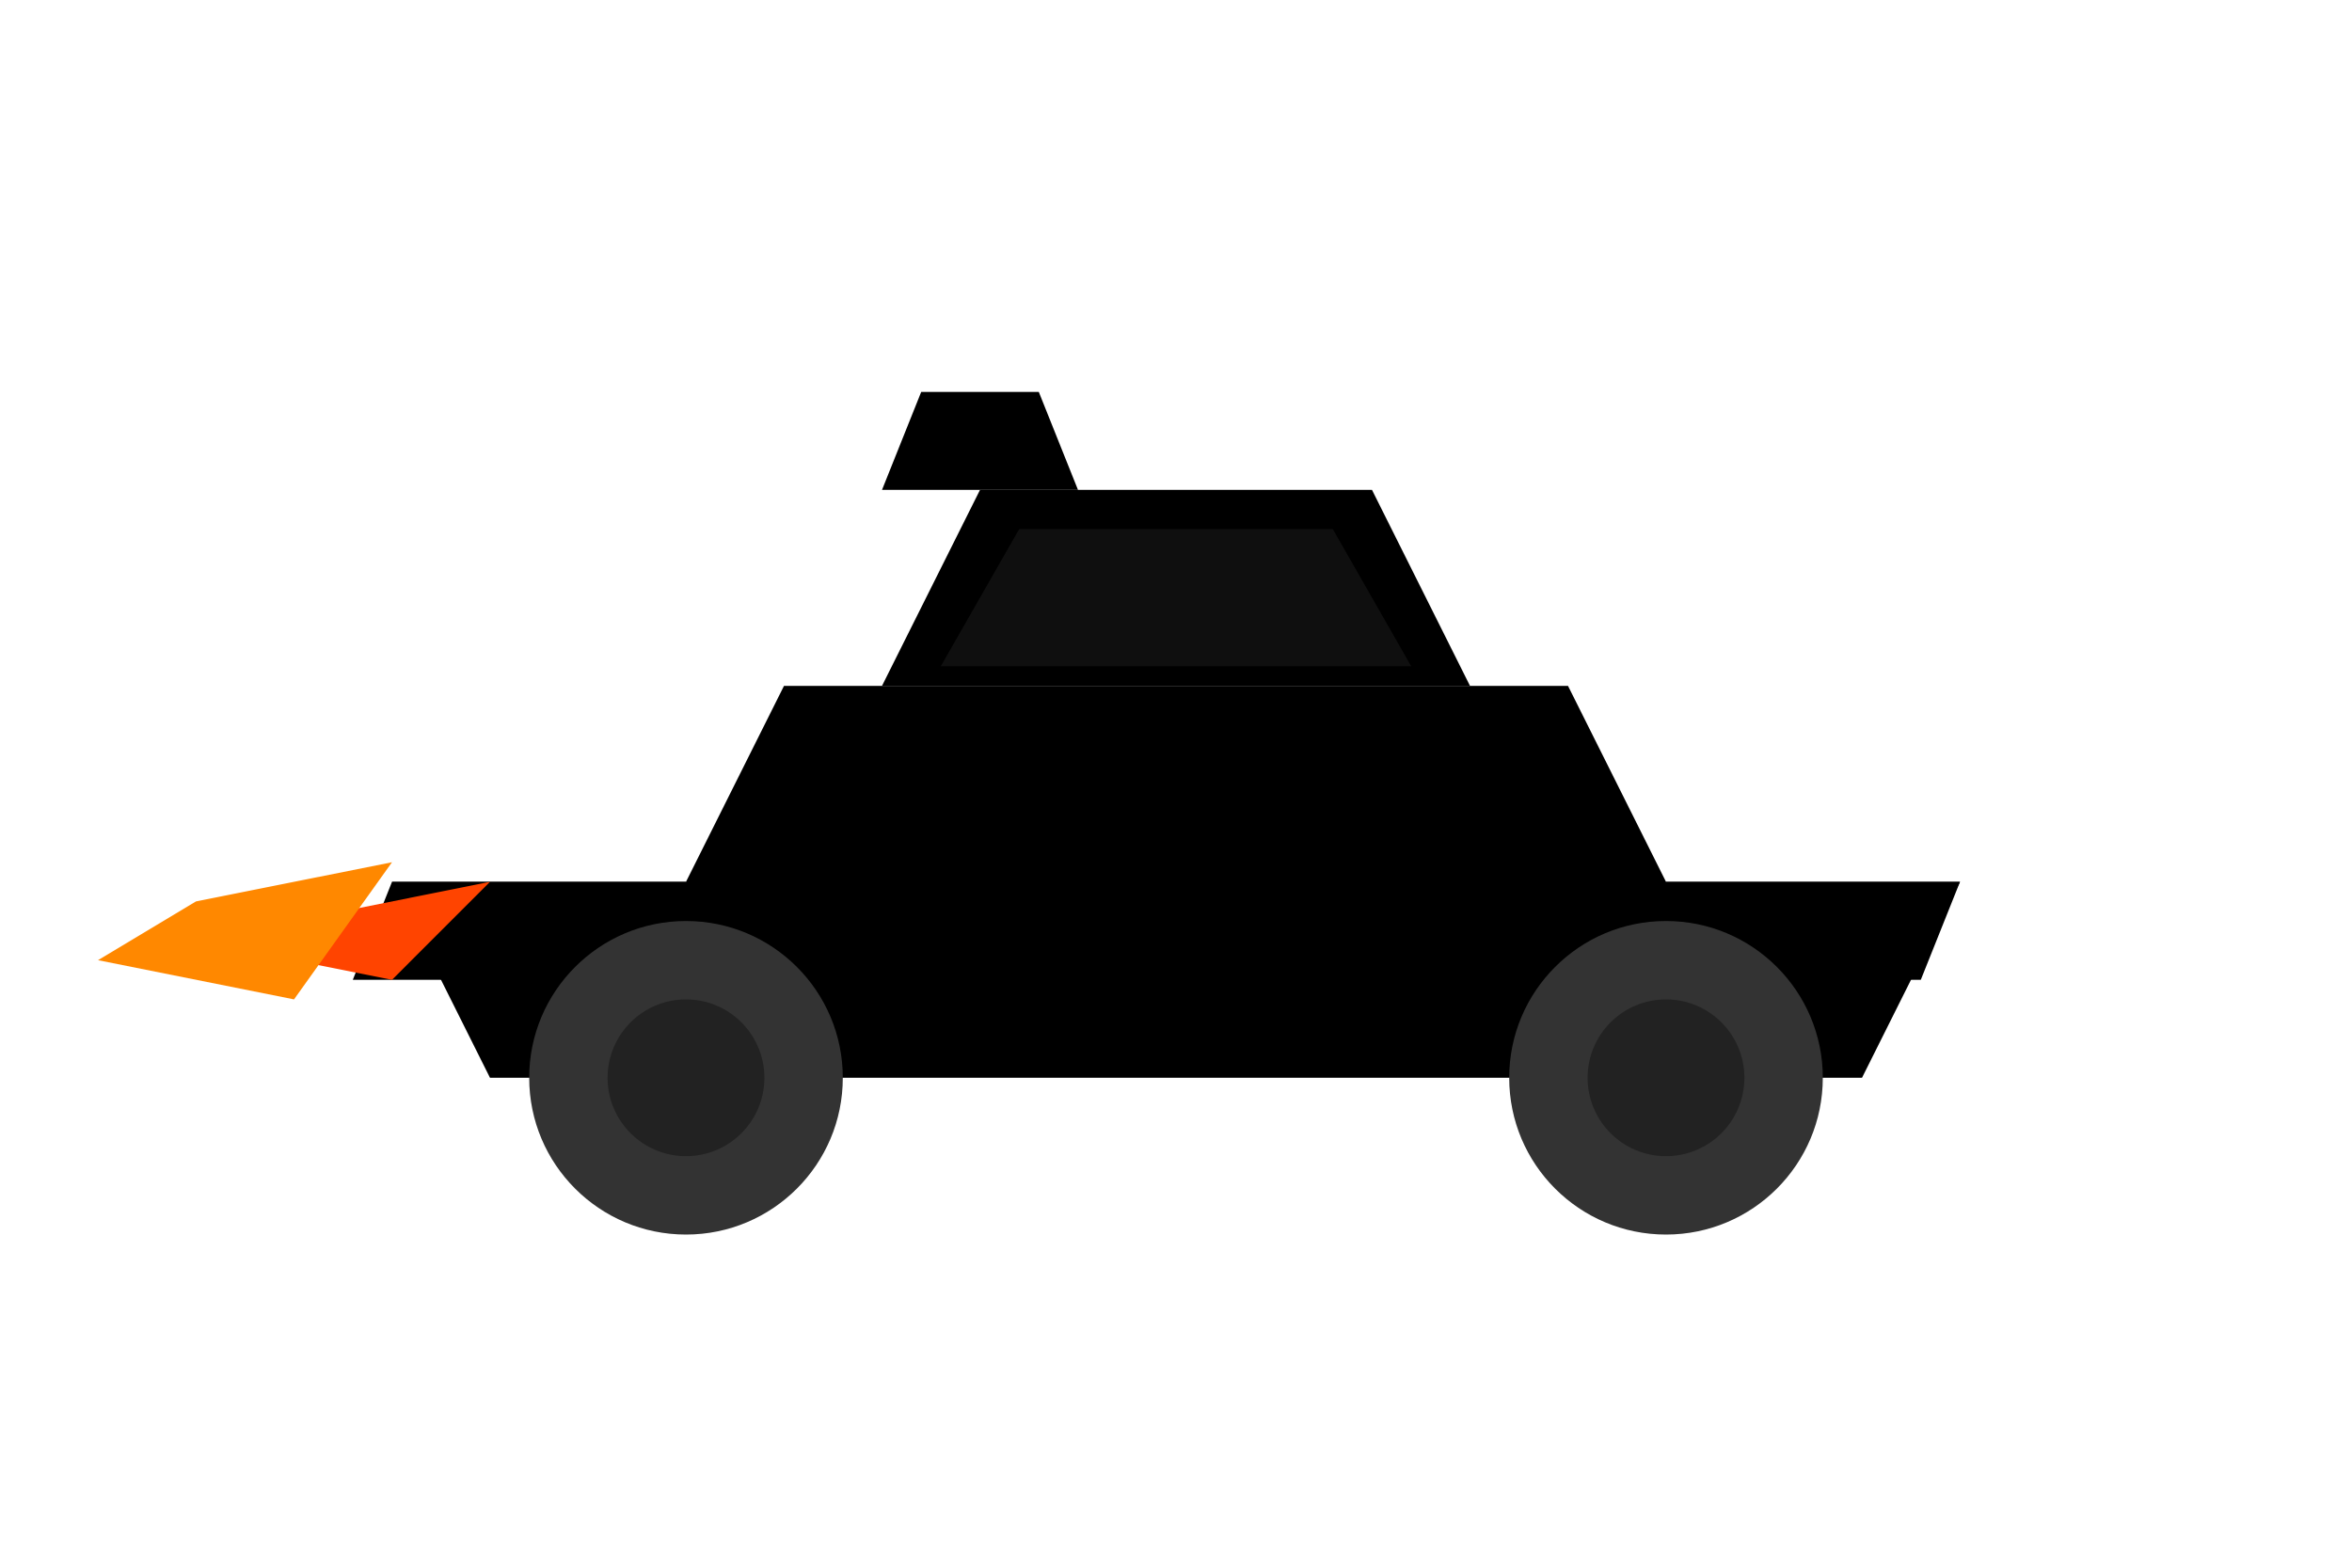 <svg width="120" height="80" viewBox="0 0 120 80" xmlns="http://www.w3.org/2000/svg">
  <!-- Car body -->
  <path d="M20 45 L35 45 L40 35 L80 35 L85 45 L100 45 L95 55 L25 55 Z" class="car-body" />
  
  <!-- Car top/roof -->
  <path d="M45 35 L75 35 L70 25 L50 25 Z" class="car-top" />
  
  <!-- Windows -->
  <path d="M48 34 L72 34 L68 27 L52 27 Z" fill="#111" opacity="0.9" />
  
  <!-- Front bumper -->
  <path d="M85 45 L100 45 L98 50 L83 50 Z" class="car-accent" />
  
  <!-- Rear bumper -->
  <path d="M20 45 L35 45 L33 50 L18 50 Z" class="car-accent" />
  
  <!-- Wheels -->
  <circle cx="35" cy="55" r="8" fill="#333" />
  <circle cx="85" cy="55" r="8" fill="#333" />
  <circle cx="35" cy="55" r="4" fill="#222" />
  <circle cx="85" cy="55" r="4" fill="#222" />
  
  <!-- Spoiler -->
  <path d="M45 25 L55 25 L53 20 L47 20 Z" class="car-accent" />
  
  <!-- Boost -->
  <path d="M15 47 L25 45 L20 50 L10 48 Z" class="boost-flame" fill="#ff4400" />
  <path d="M10 46 L20 44 L15 51 L5 49 Z" class="boost-flame" fill="#ff8800" />
</svg> 